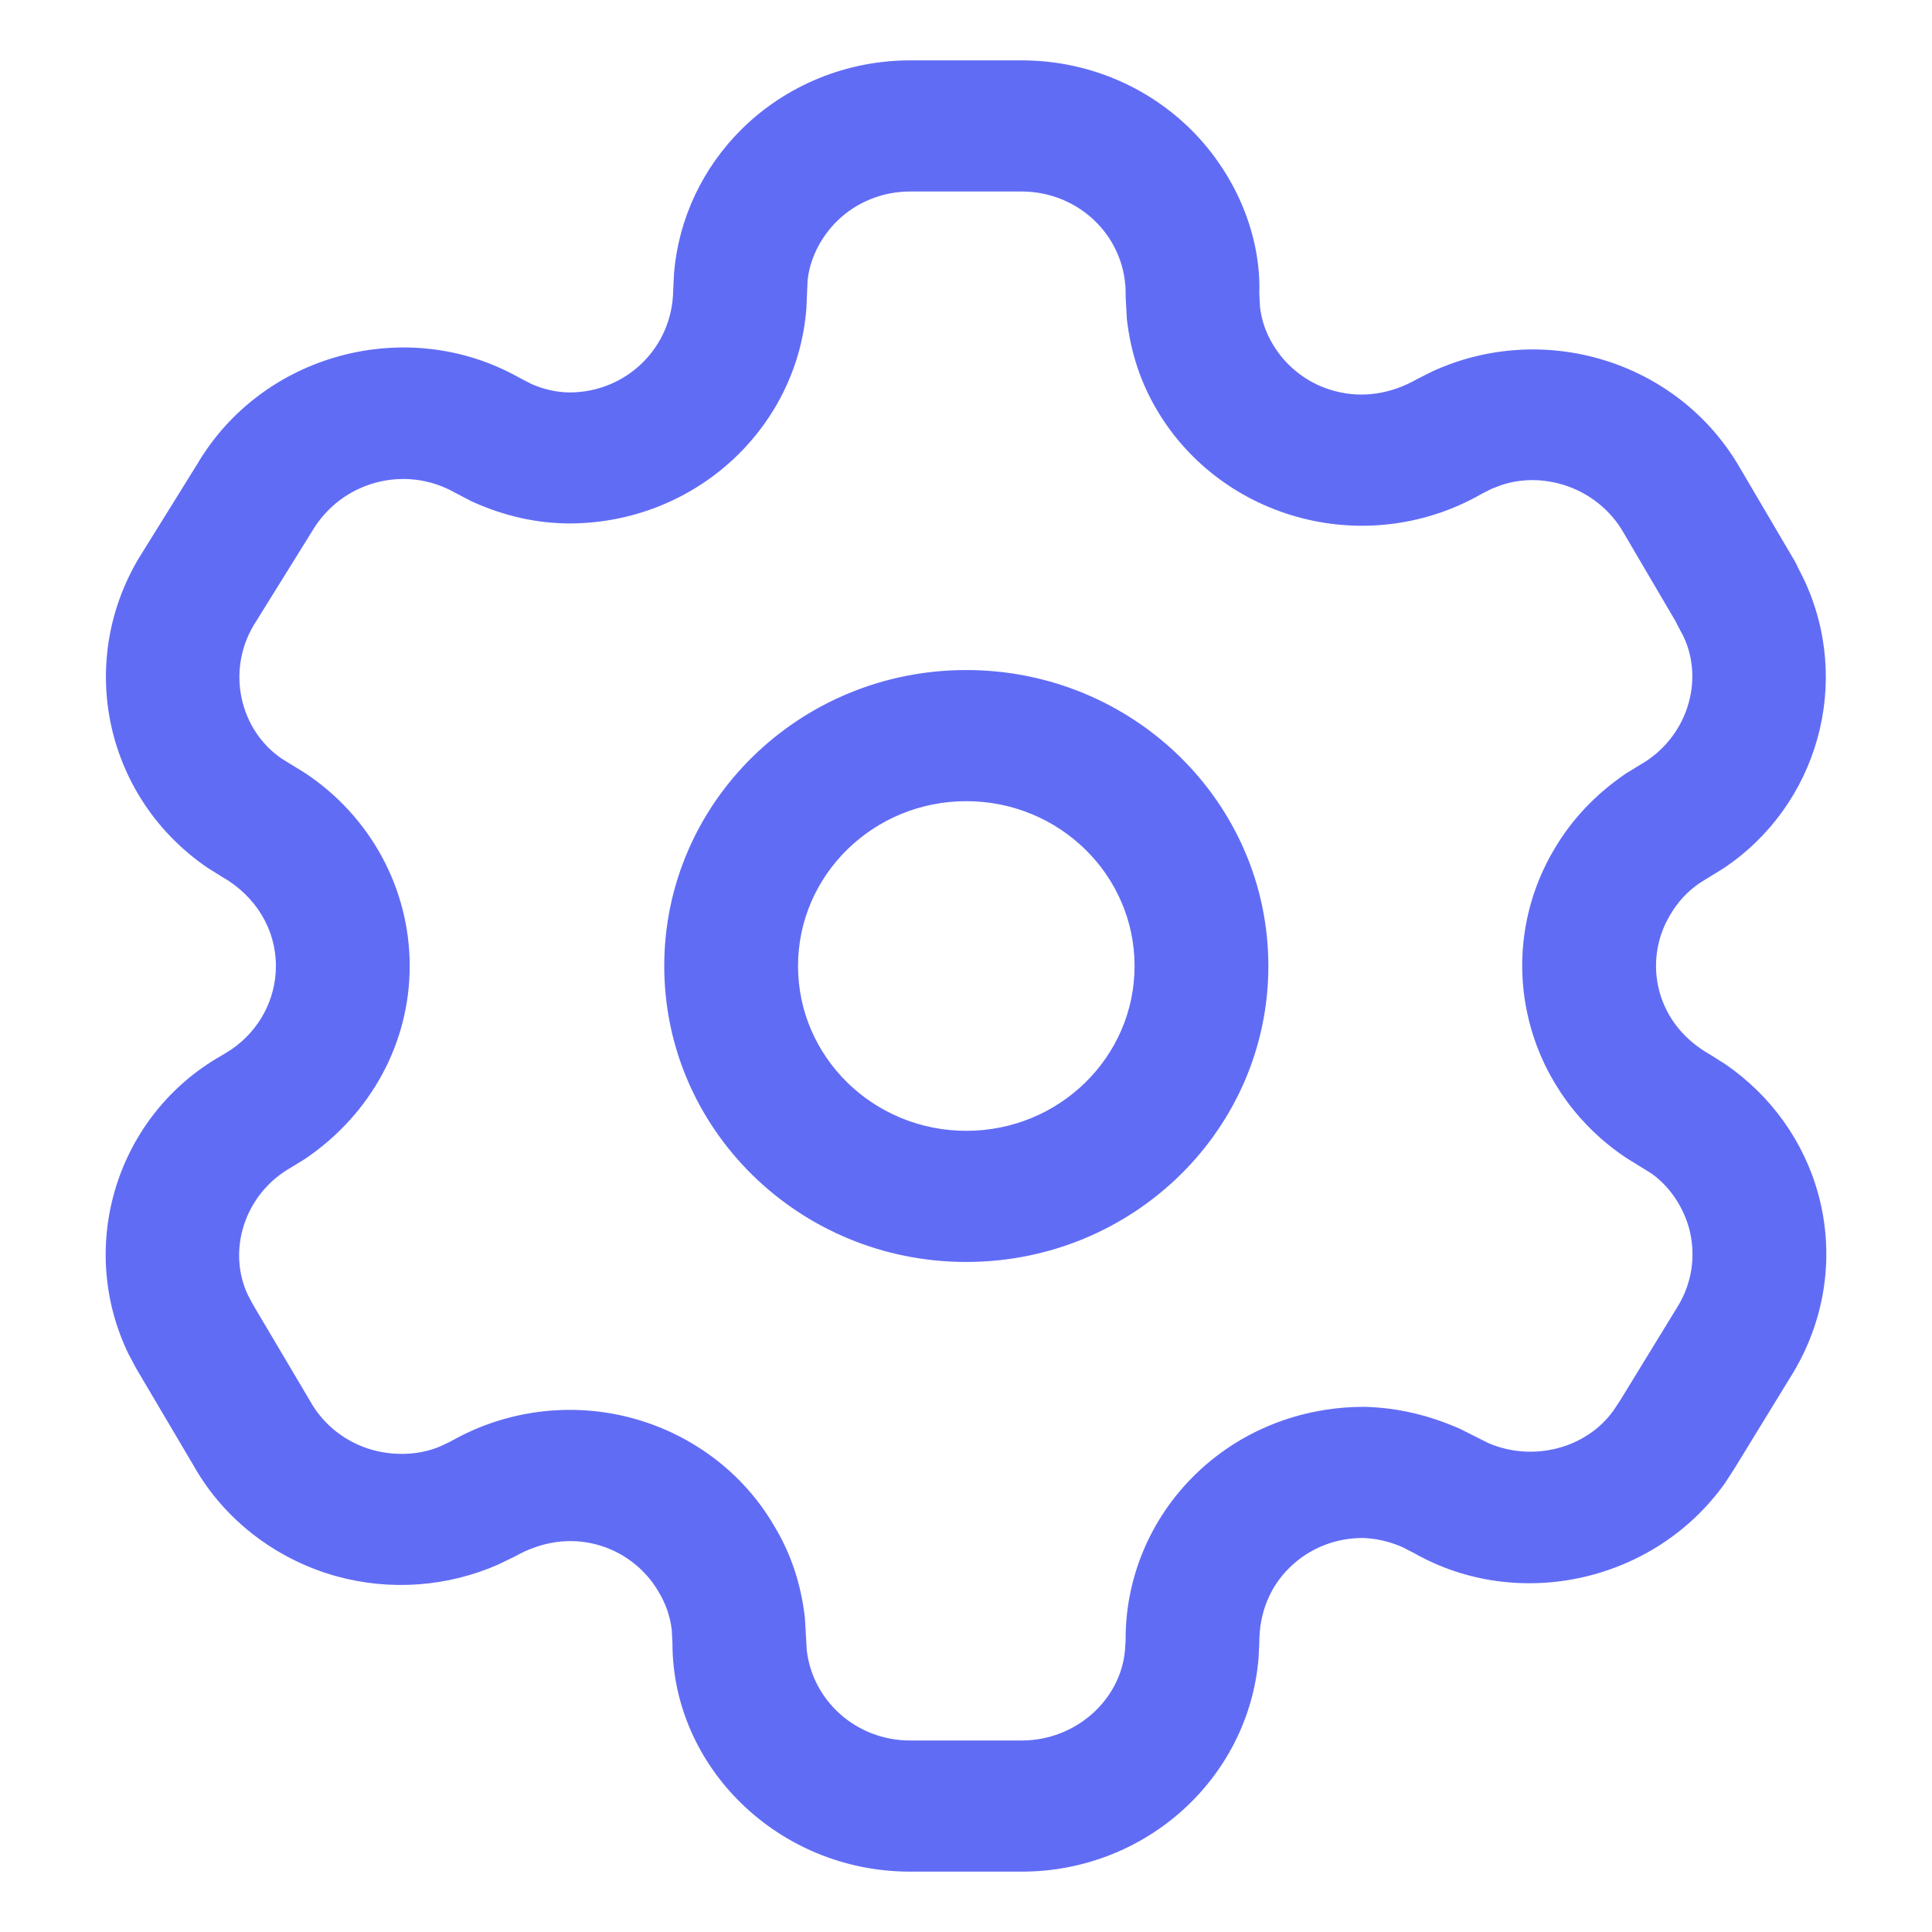 <svg width="16" height="16" viewBox="0 0 16 16" fill="none" xmlns="http://www.w3.org/2000/svg">
<path fill-rule="evenodd" clip-rule="evenodd" d="M8.462 0.5H7.536C7.014 0.5 6.514 0.704 6.146 1.066C5.82 1.387 5.62 1.81 5.582 2.261L5.575 2.406C5.568 2.88 5.186 3.25 4.716 3.25C4.609 3.249 4.499 3.224 4.397 3.178L4.297 3.126C3.374 2.608 2.173 2.925 1.632 3.846L1.145 4.63C0.627 5.51 0.883 6.616 1.718 7.186L1.835 7.259C2.121 7.421 2.285 7.699 2.285 8C2.285 8.277 2.146 8.535 1.915 8.692L1.836 8.741C0.97 9.231 0.629 10.313 1.064 11.213L1.128 11.333L1.606 12.142C1.854 12.581 2.28 12.912 2.783 13.053C3.23 13.177 3.706 13.142 4.128 12.956L4.262 12.891C4.486 12.764 4.719 12.733 4.937 12.79C5.154 12.847 5.34 12.988 5.452 13.179C5.514 13.281 5.55 13.387 5.563 13.496L5.569 13.607C5.568 14.637 6.449 15.5 7.536 15.5H8.462C9.488 15.5 10.34 14.728 10.423 13.731L10.429 13.602C10.429 13.353 10.519 13.139 10.68 12.982C10.84 12.824 11.059 12.736 11.287 12.737C11.391 12.74 11.506 12.765 11.613 12.812L11.714 12.864C12.576 13.351 13.704 13.101 14.286 12.282L14.36 12.168L14.855 11.36C15.121 10.912 15.193 10.386 15.059 9.892C14.94 9.454 14.666 9.072 14.288 8.813L14.163 8.734C13.945 8.611 13.802 8.428 13.743 8.213C13.685 7.998 13.716 7.77 13.831 7.578C13.894 7.469 13.978 7.379 14.079 7.311L14.272 7.192C15.053 6.672 15.346 5.649 14.935 4.789L14.892 4.705C14.883 4.683 14.872 4.662 14.86 4.641L14.4 3.859C13.888 2.989 12.782 2.652 11.86 3.077L11.737 3.139C11.516 3.265 11.283 3.297 11.064 3.241C10.845 3.186 10.658 3.047 10.543 2.855C10.484 2.758 10.448 2.653 10.435 2.544L10.429 2.433C10.445 1.962 10.244 1.458 9.874 1.084C9.503 0.71 8.994 0.5 8.462 0.5ZM7.536 1.586H8.462C8.695 1.586 8.917 1.678 9.079 1.841C9.241 2.004 9.328 2.224 9.322 2.452L9.332 2.641C9.365 2.93 9.452 3.181 9.588 3.407C9.85 3.845 10.282 4.164 10.786 4.292C11.29 4.421 11.825 4.347 12.274 4.088L12.351 4.049L12.434 4.017C12.8 3.896 13.232 4.049 13.44 4.402L13.878 5.148L13.888 5.169L13.941 5.269C14.118 5.641 13.97 6.112 13.586 6.332L13.465 6.406C13.21 6.58 13.014 6.79 12.871 7.034C12.61 7.473 12.538 7.999 12.673 8.493C12.795 8.942 13.079 9.331 13.469 9.59L13.673 9.716C13.817 9.816 13.936 9.982 13.988 10.172C14.046 10.387 14.015 10.616 13.901 10.808L13.418 11.597L13.363 11.68C13.14 11.994 12.698 12.111 12.326 11.951L12.089 11.832C11.825 11.716 11.567 11.658 11.304 11.651C10.768 11.649 10.266 11.851 9.896 12.214C9.526 12.576 9.319 13.069 9.322 13.582L9.317 13.663C9.282 14.077 8.91 14.414 8.462 14.414H7.536C7.093 14.414 6.728 14.086 6.681 13.664L6.666 13.399C6.633 13.11 6.546 12.858 6.409 12.633C6.155 12.197 5.726 11.873 5.223 11.741C4.72 11.609 4.183 11.68 3.733 11.937L3.651 11.976C3.489 12.047 3.281 12.062 3.086 12.008C2.866 11.947 2.68 11.802 2.57 11.606L2.098 10.809L2.055 10.729C1.877 10.358 2.025 9.887 2.41 9.669L2.527 9.597C3.075 9.226 3.393 8.633 3.393 8C3.393 7.357 3.066 6.76 2.528 6.403L2.332 6.282C1.987 6.046 1.875 5.563 2.098 5.183L2.585 4.399C2.829 3.986 3.353 3.847 3.764 4.078L3.908 4.153C4.178 4.275 4.442 4.333 4.71 4.335C5.75 4.336 6.6 3.553 6.678 2.556L6.688 2.327C6.703 2.156 6.79 1.971 6.931 1.832C7.091 1.674 7.309 1.586 7.536 1.586ZM8.002 5.549C6.621 5.549 5.501 6.646 5.501 8C5.501 9.354 6.621 10.451 8.002 10.451C9.384 10.451 10.504 9.354 10.504 8C10.504 6.646 9.384 5.549 8.002 5.549ZM8.003 6.635C8.772 6.635 9.396 7.246 9.396 8C9.396 8.754 8.772 9.365 8.003 9.365C7.233 9.365 6.609 8.754 6.609 8C6.609 7.246 7.233 6.635 8.003 6.635Z" fill="#616CF5"/>
</svg>
